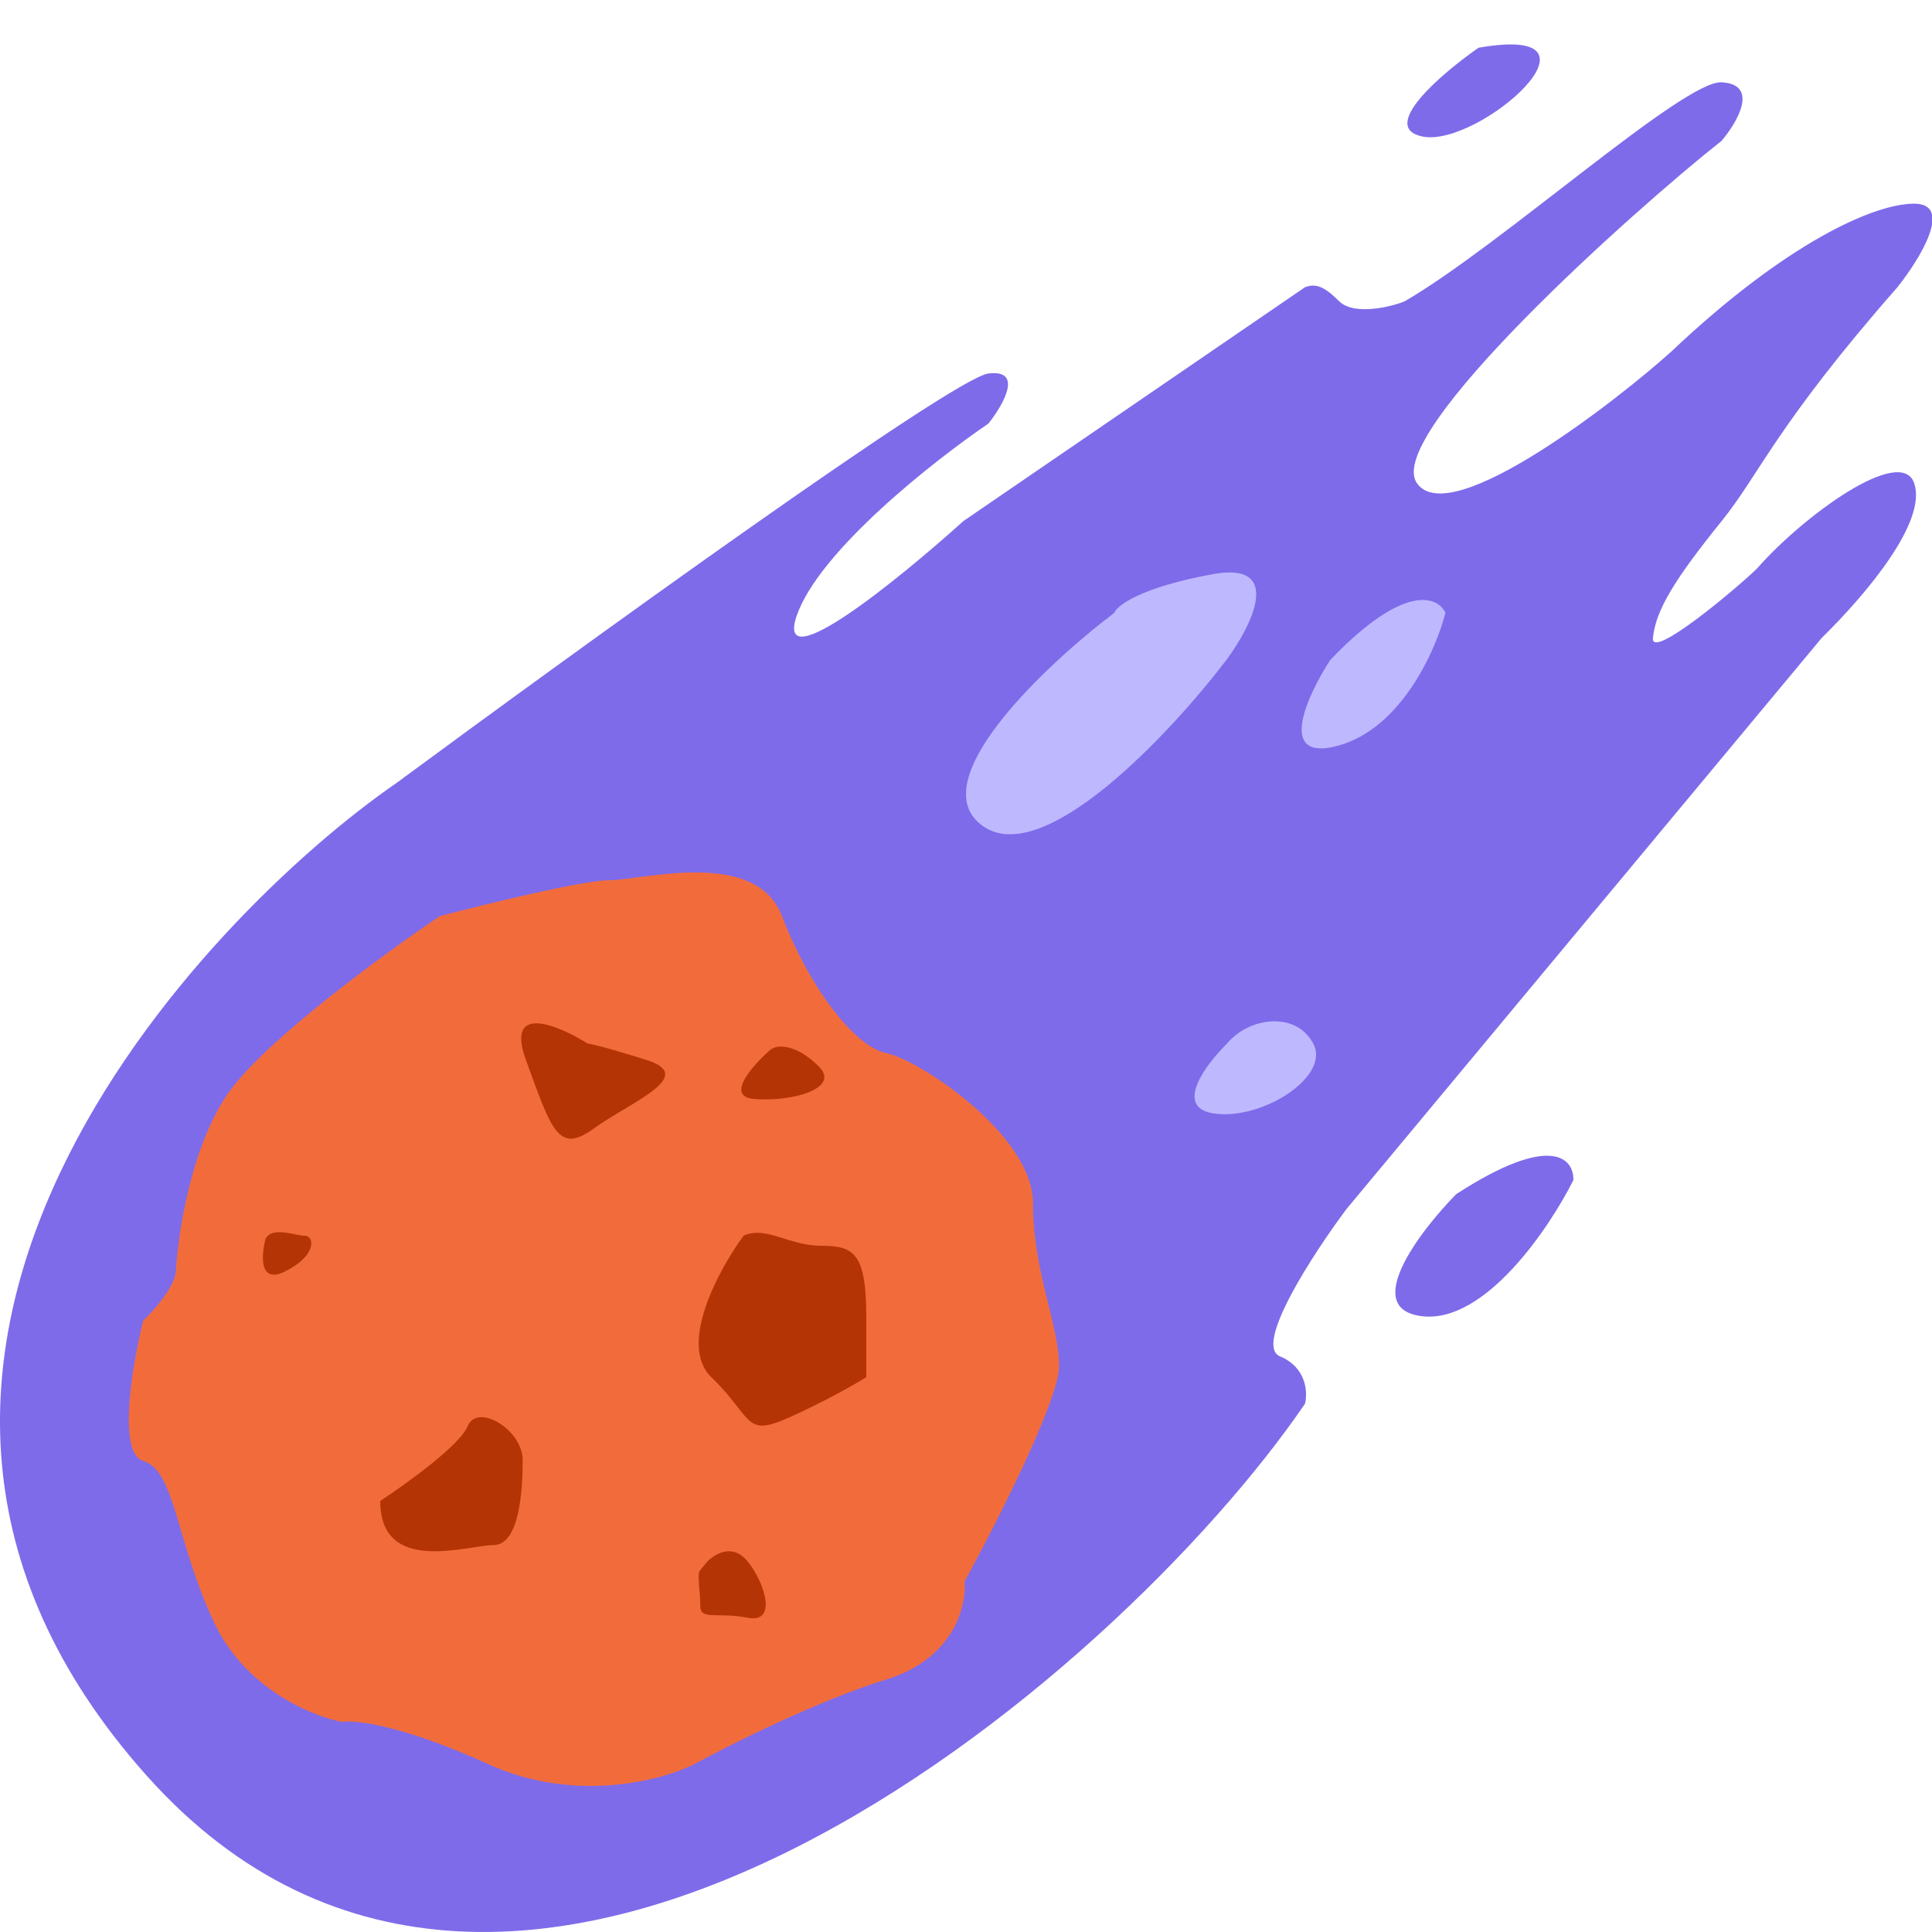 <svg width="270" height="270" viewBox="0 0 270 270" fill="none" xmlns="http://www.w3.org/2000/svg">
<g clip-path="url(#clip0_371_415)">
<path d="M30.842 149.649C46.411 118.039 80.663 108.587 95.844 107.812C97.79 107.674 111.801 112.848 114.915 110.524C118.029 108.2 137.101 104.326 141.772 105.101C145.509 105.721 144.107 110.008 142.94 112.074C140.475 114.785 137.023 120.828 142.94 123.307C148.856 125.787 160.455 115.818 165.515 110.524C177.659 105.876 176.803 112.461 174.857 116.335C170.964 123.178 162.557 138.338 160.066 144.226C157.575 150.114 164.218 150.295 167.851 149.649C175.765 152.619 184.198 169.793 154.617 214.728C125.035 259.664 69.895 244.815 46.022 231.773C34.475 217.569 15.273 181.259 30.842 149.649Z" fill="#BEB8FF"/>
<path d="M20.451 248.098C-31.41 189.887 28.529 127.945 55.443 109.398C80.933 90.591 133.157 52.821 138.125 52.199C143.094 51.576 140.196 56.609 138.125 59.203C130.491 64.391 114.447 77.024 111.341 86.051C108.236 95.079 125.574 80.993 134.632 72.822L182.377 40.137C183.801 39.618 184.957 39.903 187.131 42.082C189.305 44.261 194.928 42.731 196.352 42.082C209.938 34.17 235.325 11.188 240.604 11.5C245.883 11.811 242.804 17.077 240.604 19.671C228.441 29.269 193.342 60.651 198 67.5C202.658 74.348 226.759 55.312 233.617 49.086C249.661 33.911 261.91 28.463 267.5 28.463C273.09 28.463 268.276 36.245 265.171 40.136C248.221 59.462 245.883 66.285 240.604 72.822C234.005 80.993 231.388 85.273 231 89.164C230.689 92.277 242.395 82.483 245.5 79.5C252.099 71.977 265.637 62.208 267.5 67.5C269.363 72.792 261.048 82.809 254.578 89.164L188.2 168.932C183.542 175.157 175.157 187.998 178.884 189.554C182.61 191.111 182.766 194.613 182.377 196.169C156.369 234.302 72.311 306.308 20.451 248.098Z" fill="#7E6BEA"/>
<path d="M137.274 115.384C128.801 109.206 146.035 92.989 155.711 85.652C156.103 84.622 159.399 82.1 169.441 80.246C179.483 78.393 174.933 87.454 171.402 92.216C163.557 102.513 145.747 121.562 137.274 115.384Z" fill="#BEB8FF"/>
<path d="M187.093 104.186C178.306 106.657 182.648 97.236 185.917 92.216C196.273 81.405 200.954 83.335 202 85.652C200.692 90.8 195.88 101.715 187.093 104.186Z" fill="#BEB8FF"/>
<path d="M169.441 155.574C164.106 154.648 168.526 148.753 171.403 145.921C174.574 142.06 181.21 141.288 183.563 145.921C185.917 150.555 176.11 156.733 169.441 155.574Z" fill="#BEB8FF"/>
<path d="M206.624 6.674C201.428 10.294 192.595 17.846 198.83 19.087C206.624 20.639 226.5 3.182 206.624 6.674Z" fill="#7E6BEA"/>
<path d="M266.247 -2.636C253.776 2.639 261.051 -11.041 266.247 -18.541C276.223 -25.989 279.496 -24.231 279.886 -22.42C280.536 -18.024 278.717 -7.912 266.247 -2.636Z" fill="#7E6BEA"/>
<path d="M198.83 183.953C190.102 183.022 198.31 172.186 203.505 166.885C216.91 158.195 220.003 161.971 219.874 164.945C216.496 171.669 207.559 184.884 198.83 183.953Z" fill="#7E6BEA"/>
<path d="M32.31 152.191C26.844 159.486 24.87 172.251 24.567 177.722C24.378 179.911 21.452 183.193 20.012 184.561C18.494 190.64 16.368 203.071 20.012 204.165C24.567 205.533 24.567 215.563 30.032 226.961C34.405 236.079 43.697 239.878 47.796 240.638C49.618 240.334 56.268 241.094 68.292 246.565C80.317 252.036 92.432 248.844 96.987 246.565C101.997 243.829 114.386 237.629 123.86 234.711C133.334 231.793 135.095 224.377 134.791 221.034C139.194 212.979 148 195.685 148 190.944C148 185.017 144.356 177.722 144.356 168.148C144.356 158.574 128.415 148.088 123.86 147.176C119.305 146.264 112.929 137.602 109.285 128.028C105.641 118.454 89.699 123.013 85.145 123.013C81.501 123.013 67.837 126.356 61.46 128.028C54.021 133.043 37.775 144.897 32.31 152.191Z" fill="#F26C3B"/>
<path d="M99.409 192.465C94.717 187.944 100.462 177.394 103.92 172.684C107.077 171.271 110.237 174.097 114.748 174.097C119.26 174.097 121.064 175.039 121.064 183.987V192.465C119.56 193.407 115.29 195.856 110.237 198.117C103.921 200.942 105.274 198.117 99.409 192.465Z" fill="#B53405"/>
<path d="M65.354 199.319C64.268 201.976 56.757 207.386 53.137 209.759C53.137 220.199 65.354 215.928 68.974 215.928C72.594 215.928 73.047 208.335 73.047 204.064C73.047 199.793 66.712 195.997 65.354 199.319Z" fill="#B53405"/>
<path d="M104.48 218.204C102.589 215.882 100.285 216.821 98.867 218.204L97.846 219.448C97.375 219.862 97.862 222.35 97.862 224.423C97.862 226.497 100.226 225.253 104.48 226.082C108.734 226.911 106.843 221.106 104.48 218.204Z" fill="#B53405"/>
<path d="M73.494 148.122C70.583 140.116 78.042 143.27 82.136 145.848C82.439 145.848 84.501 146.302 90.322 148.122C97.599 150.397 88.048 154.036 83.045 157.675C78.042 161.314 77.133 158.13 73.494 148.122Z" fill="#B53405"/>
<path d="M105.331 153.581C101.329 153.217 105.18 148.88 107.605 146.757C108.515 145.917 111.244 145.848 114.427 149.032C117.611 152.216 110.334 154.036 105.331 153.581Z" fill="#B53405"/>
<path d="M39.838 177.691C36.199 179.51 36.502 175.416 37.109 173.142C38.02 171.322 41.201 172.687 42.566 172.687C43.93 172.687 44.386 175.416 39.838 177.691Z" fill="#B53405"/>
</g>
<defs>
<clipPath id="clip0_371_415">
<rect width="270" height="270" fill="white"/>
</clipPath>
</defs>
</svg>
